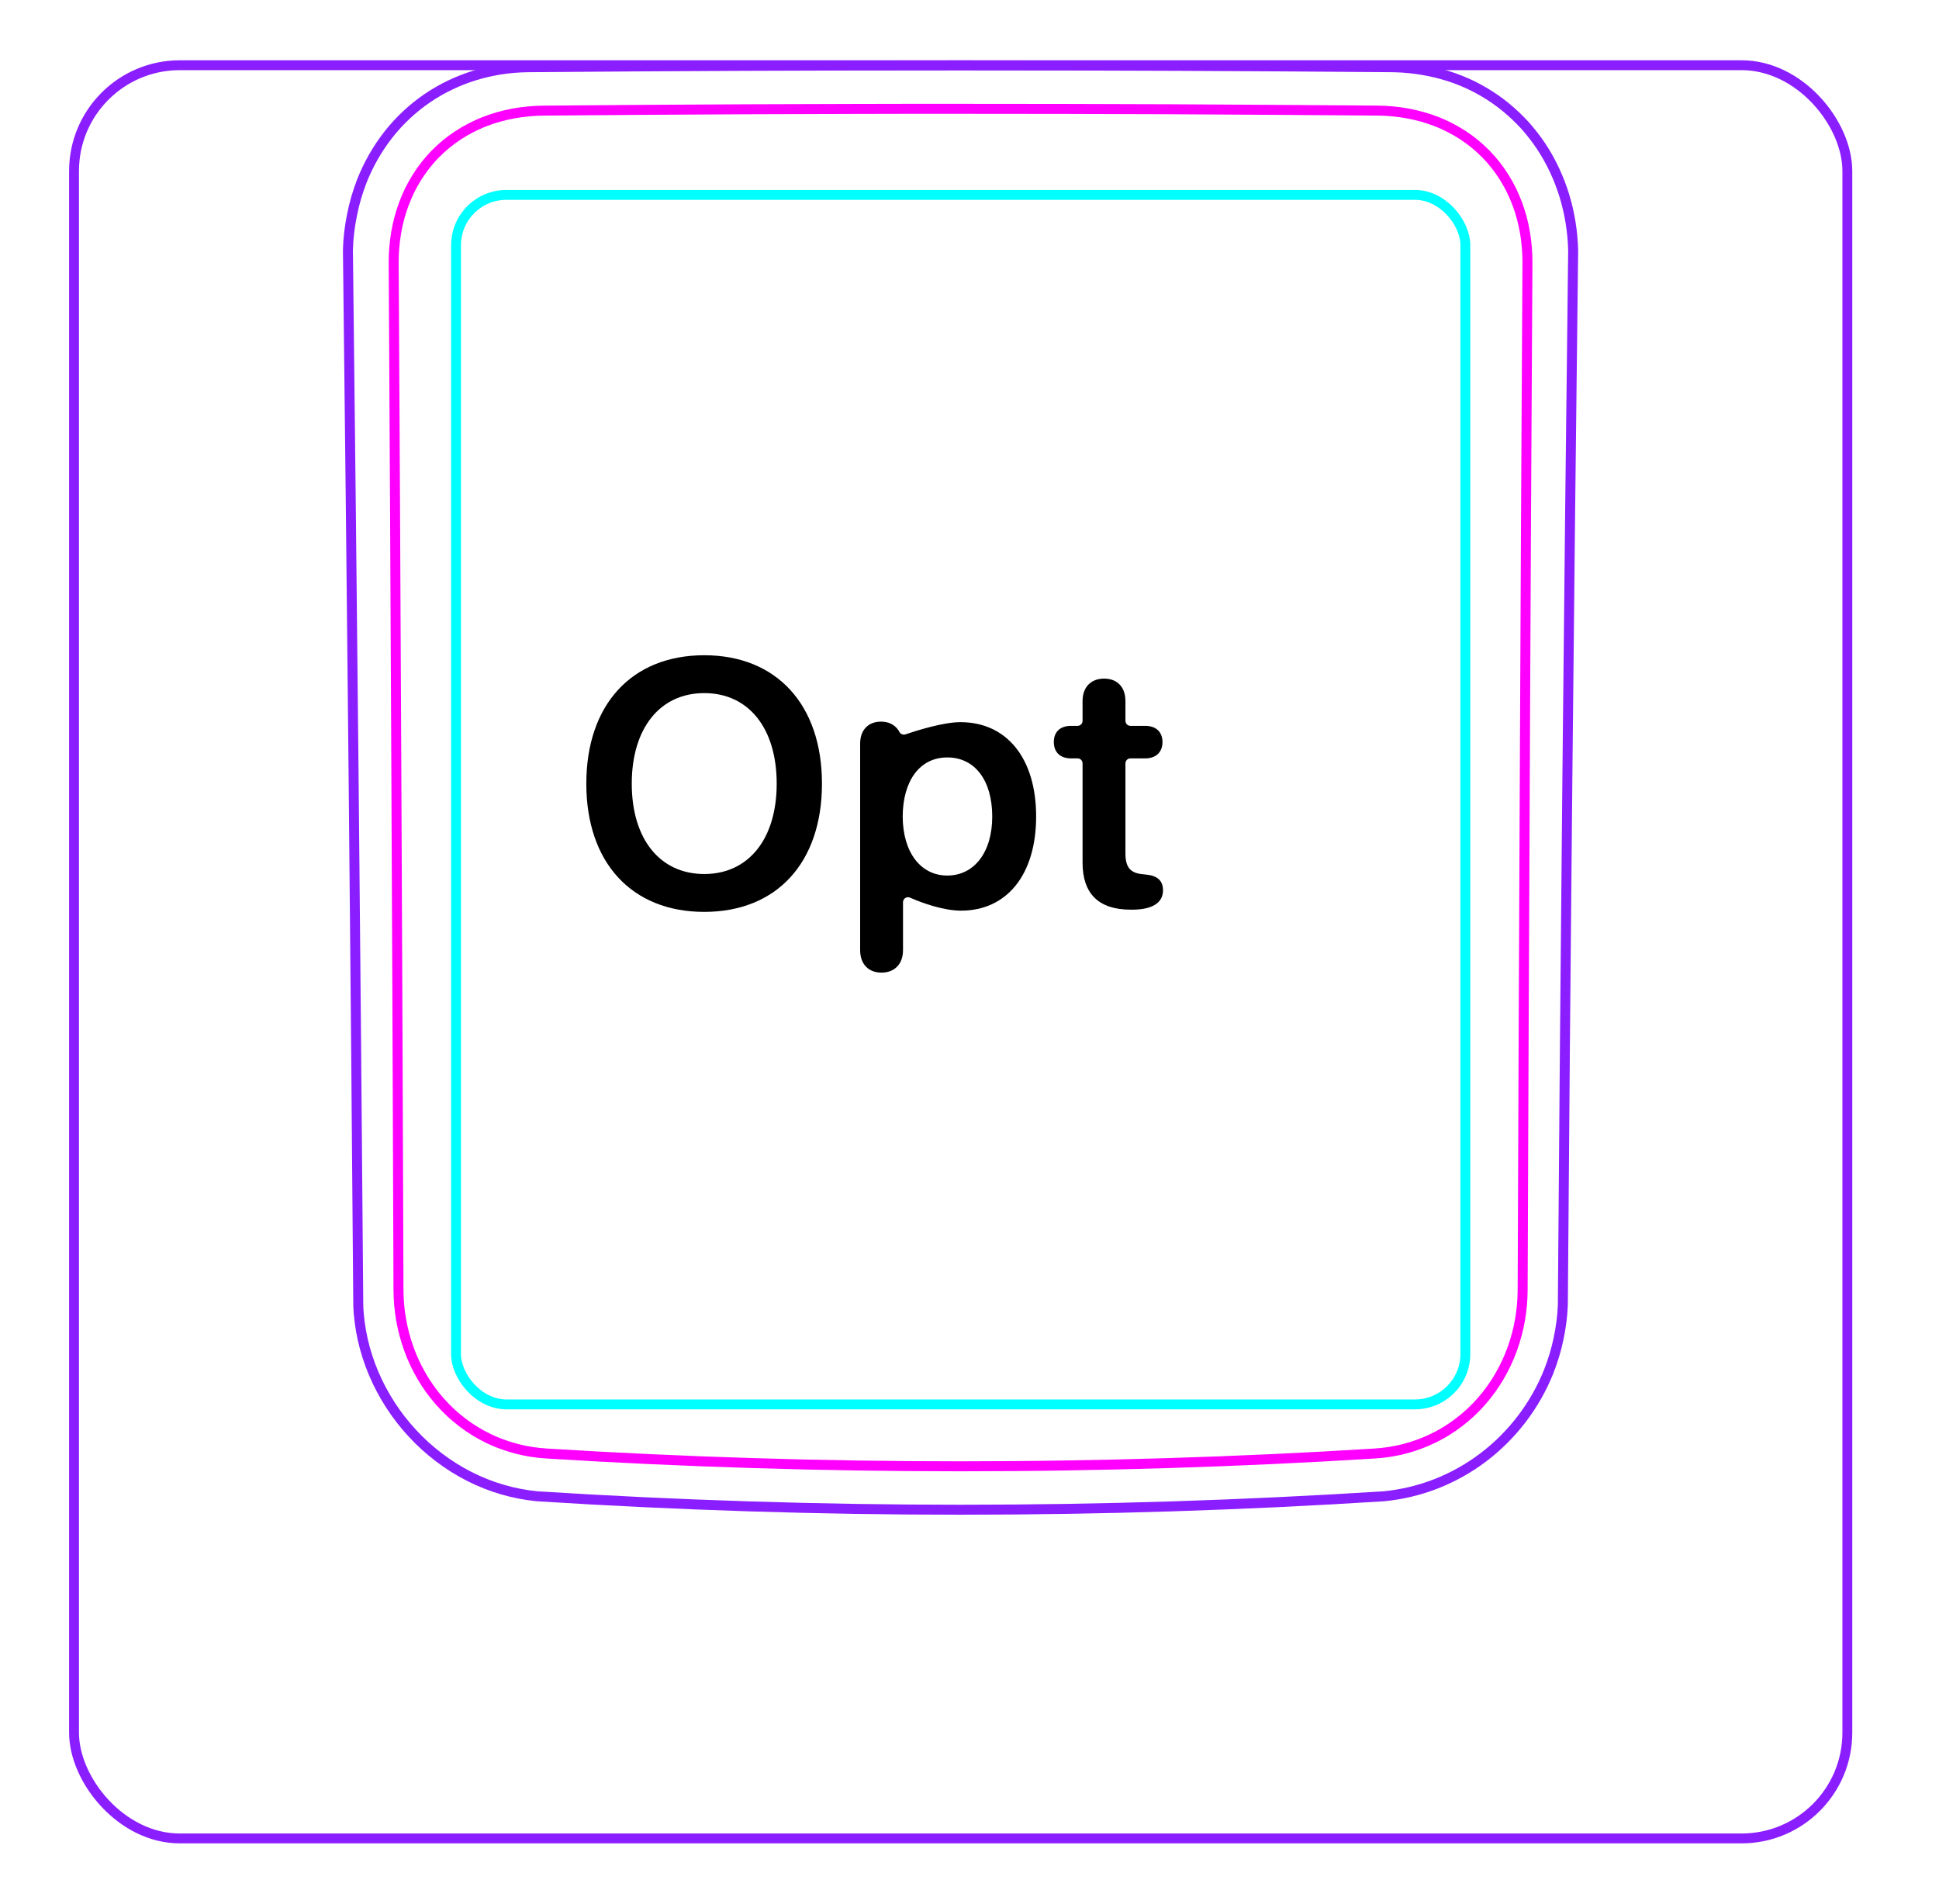 <svg width="55" height="54" viewBox="0 0 55 54" fill="none" xmlns="http://www.w3.org/2000/svg">
<rect x="2.1" y="1.85" width="50.3" height="50.3" rx="3" stroke="#8B1EFF" stroke-width="0.28"/>
<path d="M10.163 37.048C10.085 27.061 9.986 17.073 9.869 7.085L9.869 7.082C9.873 6.916 9.886 6.75 9.906 6.584C9.926 6.419 9.952 6.255 9.986 6.092C10.018 5.93 10.056 5.769 10.103 5.61C10.15 5.452 10.202 5.296 10.261 5.142C10.448 4.668 10.704 4.217 11.02 3.814C11.333 3.417 11.706 3.068 12.123 2.784C12.537 2.502 12.996 2.284 13.476 2.137C13.958 1.99 14.462 1.914 14.964 1.907C19.058 1.872 23.152 1.855 27.246 1.855C31.339 1.855 35.433 1.872 39.528 1.907C39.69 1.91 39.852 1.921 40.014 1.938C40.254 1.964 40.493 2.005 40.73 2.062C40.964 2.119 41.195 2.19 41.42 2.28C41.654 2.373 41.879 2.483 42.095 2.611C42.312 2.739 42.519 2.883 42.713 3.042C42.908 3.202 43.092 3.377 43.261 3.563C43.429 3.752 43.586 3.954 43.726 4.166C44.007 4.595 44.225 5.065 44.375 5.556C44.526 6.054 44.608 6.574 44.623 7.093C44.502 17.07 44.404 27.047 44.33 37.025C44.324 37.185 44.31 37.345 44.289 37.504C44.268 37.665 44.241 37.824 44.207 37.981C44.174 38.14 44.134 38.298 44.086 38.454C44.039 38.61 43.985 38.764 43.925 38.916C43.734 39.391 43.478 39.841 43.167 40.249C42.853 40.66 42.485 41.029 42.074 41.34C41.665 41.65 41.212 41.904 40.734 42.091C40.26 42.276 39.76 42.395 39.256 42.444C31.257 42.953 23.234 42.953 15.235 42.444C14.903 42.412 14.573 42.348 14.252 42.254C13.929 42.16 13.615 42.035 13.313 41.882C12.71 41.575 12.159 41.157 11.698 40.658C11.237 40.161 10.863 39.582 10.599 38.96C10.469 38.652 10.365 38.333 10.291 38.006C10.219 37.684 10.174 37.355 10.161 37.025" stroke="#8B1EFF" stroke-width="0.283" stroke-miterlimit="10"/>
<rect x="12.935" y="5.528" width="28.63" height="34.31" rx="1.43" stroke="#00FFFF" stroke-width="0.28"/>
<path d="M43.19 36.584C43.208 31.732 43.228 26.879 43.251 22.027C43.272 17.174 43.297 12.322 43.326 7.469C43.327 7.324 43.322 7.18 43.31 7.037C43.3 6.894 43.282 6.751 43.258 6.61C43.211 6.328 43.139 6.054 43.04 5.789C43.015 5.723 42.989 5.657 42.961 5.592C42.932 5.526 42.903 5.461 42.872 5.398C42.809 5.27 42.741 5.147 42.666 5.028C42.517 4.79 42.344 4.57 42.144 4.366C41.946 4.163 41.728 3.986 41.494 3.833C41.377 3.757 41.256 3.686 41.13 3.622C41.067 3.59 41.004 3.559 40.938 3.53C40.874 3.5 40.807 3.473 40.741 3.447C40.474 3.343 40.201 3.268 39.922 3.217C39.643 3.166 39.358 3.14 39.067 3.137C38.088 3.13 37.107 3.122 36.124 3.116C35.14 3.109 34.156 3.104 33.171 3.099C31.2 3.091 29.226 3.087 27.249 3.087C26.754 3.087 26.26 3.087 25.765 3.087C25.271 3.088 24.776 3.089 24.281 3.09C23.292 3.092 22.304 3.095 21.319 3.099C19.347 3.108 17.383 3.121 15.426 3.138C15.28 3.139 15.136 3.147 14.991 3.16C14.848 3.174 14.704 3.193 14.563 3.219C14.28 3.271 14.006 3.348 13.741 3.452C13.675 3.478 13.61 3.505 13.545 3.535C13.48 3.564 13.415 3.596 13.352 3.628C13.225 3.694 13.104 3.765 12.986 3.843C12.751 3.997 12.534 4.176 12.336 4.38C12.287 4.43 12.239 4.483 12.193 4.536C12.147 4.589 12.102 4.643 12.059 4.699C11.973 4.809 11.893 4.924 11.819 5.042C11.745 5.161 11.678 5.284 11.615 5.41C11.585 5.473 11.556 5.537 11.528 5.603C11.5 5.668 11.474 5.735 11.449 5.802C11.351 6.068 11.28 6.341 11.234 6.619C11.188 6.897 11.165 7.181 11.167 7.47C11.195 12.322 11.221 17.174 11.243 22.027C11.267 26.879 11.286 31.732 11.303 36.584C11.304 36.871 11.328 37.155 11.378 37.439C11.391 37.51 11.405 37.581 11.42 37.651C11.436 37.721 11.452 37.791 11.471 37.86C11.508 37.999 11.551 38.135 11.6 38.27C11.649 38.405 11.703 38.538 11.765 38.668C11.796 38.733 11.827 38.798 11.862 38.862C11.896 38.926 11.931 38.99 11.968 39.053C12.115 39.303 12.283 39.536 12.474 39.753C12.569 39.861 12.67 39.965 12.777 40.065C12.829 40.115 12.884 40.163 12.94 40.21C12.995 40.257 13.051 40.302 13.109 40.346C13.338 40.521 13.582 40.672 13.842 40.798C13.907 40.83 13.973 40.86 14.04 40.888C14.107 40.917 14.174 40.943 14.242 40.968C14.378 41.018 14.515 41.061 14.654 41.097C14.93 41.169 15.213 41.213 15.501 41.231C16.474 41.292 17.449 41.345 18.427 41.39C19.403 41.436 20.382 41.473 21.361 41.503C23.318 41.564 25.279 41.594 27.244 41.594C27.735 41.594 28.227 41.592 28.718 41.588C29.209 41.585 29.701 41.579 30.192 41.571C31.175 41.556 32.156 41.533 33.136 41.503C35.094 41.443 37.046 41.353 38.992 41.231C39.137 41.223 39.28 41.207 39.423 41.184C39.494 41.173 39.565 41.16 39.637 41.145C39.707 41.13 39.778 41.114 39.847 41.095C40.127 41.023 40.396 40.923 40.655 40.796C40.721 40.765 40.784 40.731 40.847 40.697C40.911 40.662 40.974 40.625 41.036 40.586C41.16 40.51 41.279 40.427 41.393 40.339C41.623 40.163 41.833 39.967 42.024 39.749C42.072 39.694 42.118 39.638 42.164 39.581C42.209 39.524 42.253 39.465 42.295 39.407C42.38 39.29 42.458 39.169 42.53 39.045C42.676 38.797 42.797 38.538 42.895 38.266C42.92 38.198 42.943 38.129 42.965 38.059C42.986 37.991 43.006 37.922 43.024 37.853C43.061 37.714 43.092 37.575 43.116 37.434C43.165 37.154 43.189 36.871 43.19 36.584Z" stroke="#FF00FF" stroke-width="0.283" stroke-miterlimit="10" stroke-linecap="round" stroke-linejoin="round"/>
<path d="M19.976 18.587C22.026 18.587 23.315 19.988 23.315 22.23C23.315 24.471 22.031 25.867 19.976 25.867C17.92 25.867 16.631 24.471 16.631 22.23C16.631 19.988 17.92 18.587 19.976 18.587ZM19.976 19.661C18.716 19.661 17.92 20.662 17.92 22.23C17.92 23.797 18.716 24.793 19.976 24.793C21.23 24.793 22.031 23.802 22.031 22.23C22.031 20.657 21.235 19.661 19.976 19.661Z" fill="black"/>
<path d="M24.989 20.47C25.188 20.47 25.364 20.542 25.483 20.712C25.494 20.727 25.502 20.744 25.51 20.76C25.541 20.824 25.616 20.853 25.684 20.831C25.984 20.729 26.754 20.485 27.24 20.485C28.554 20.485 29.39 21.505 29.39 23.161C29.39 24.811 28.559 25.832 27.261 25.832C26.779 25.832 26.176 25.626 25.814 25.463C25.721 25.421 25.614 25.491 25.614 25.593V26.951C25.614 27.361 25.36 27.59 25.004 27.59C24.647 27.59 24.398 27.361 24.398 26.951V21.095C24.398 20.695 24.642 20.47 24.989 20.47ZM26.87 21.486C26.084 21.486 25.61 22.155 25.605 23.161C25.609 24.176 26.113 24.836 26.87 24.836C27.627 24.836 28.145 24.186 28.145 23.161C28.144 22.14 27.656 21.486 26.87 21.486Z" fill="black"/>
<path d="M31.318 19.25C31.694 19.25 31.923 19.494 31.923 19.885V20.448C31.924 20.526 31.987 20.59 32.065 20.59H32.485C32.788 20.59 32.974 20.761 32.974 21.049C32.974 21.337 32.788 21.513 32.485 21.513H32.065C31.987 21.513 31.923 21.576 31.923 21.654V24.207C31.923 24.597 32.06 24.768 32.412 24.798L32.499 24.808C32.822 24.837 32.989 24.974 32.989 25.257C32.989 25.613 32.676 25.804 32.12 25.804H32.071C31.167 25.804 30.708 25.355 30.707 24.471V21.654C30.707 21.576 30.644 21.513 30.566 21.513H30.38C30.078 21.513 29.892 21.342 29.892 21.049C29.892 20.756 30.078 20.59 30.38 20.59H30.566C30.644 20.59 30.707 20.526 30.707 20.448V19.885C30.708 19.494 30.942 19.25 31.318 19.25Z" fill="black"/>
</svg>
